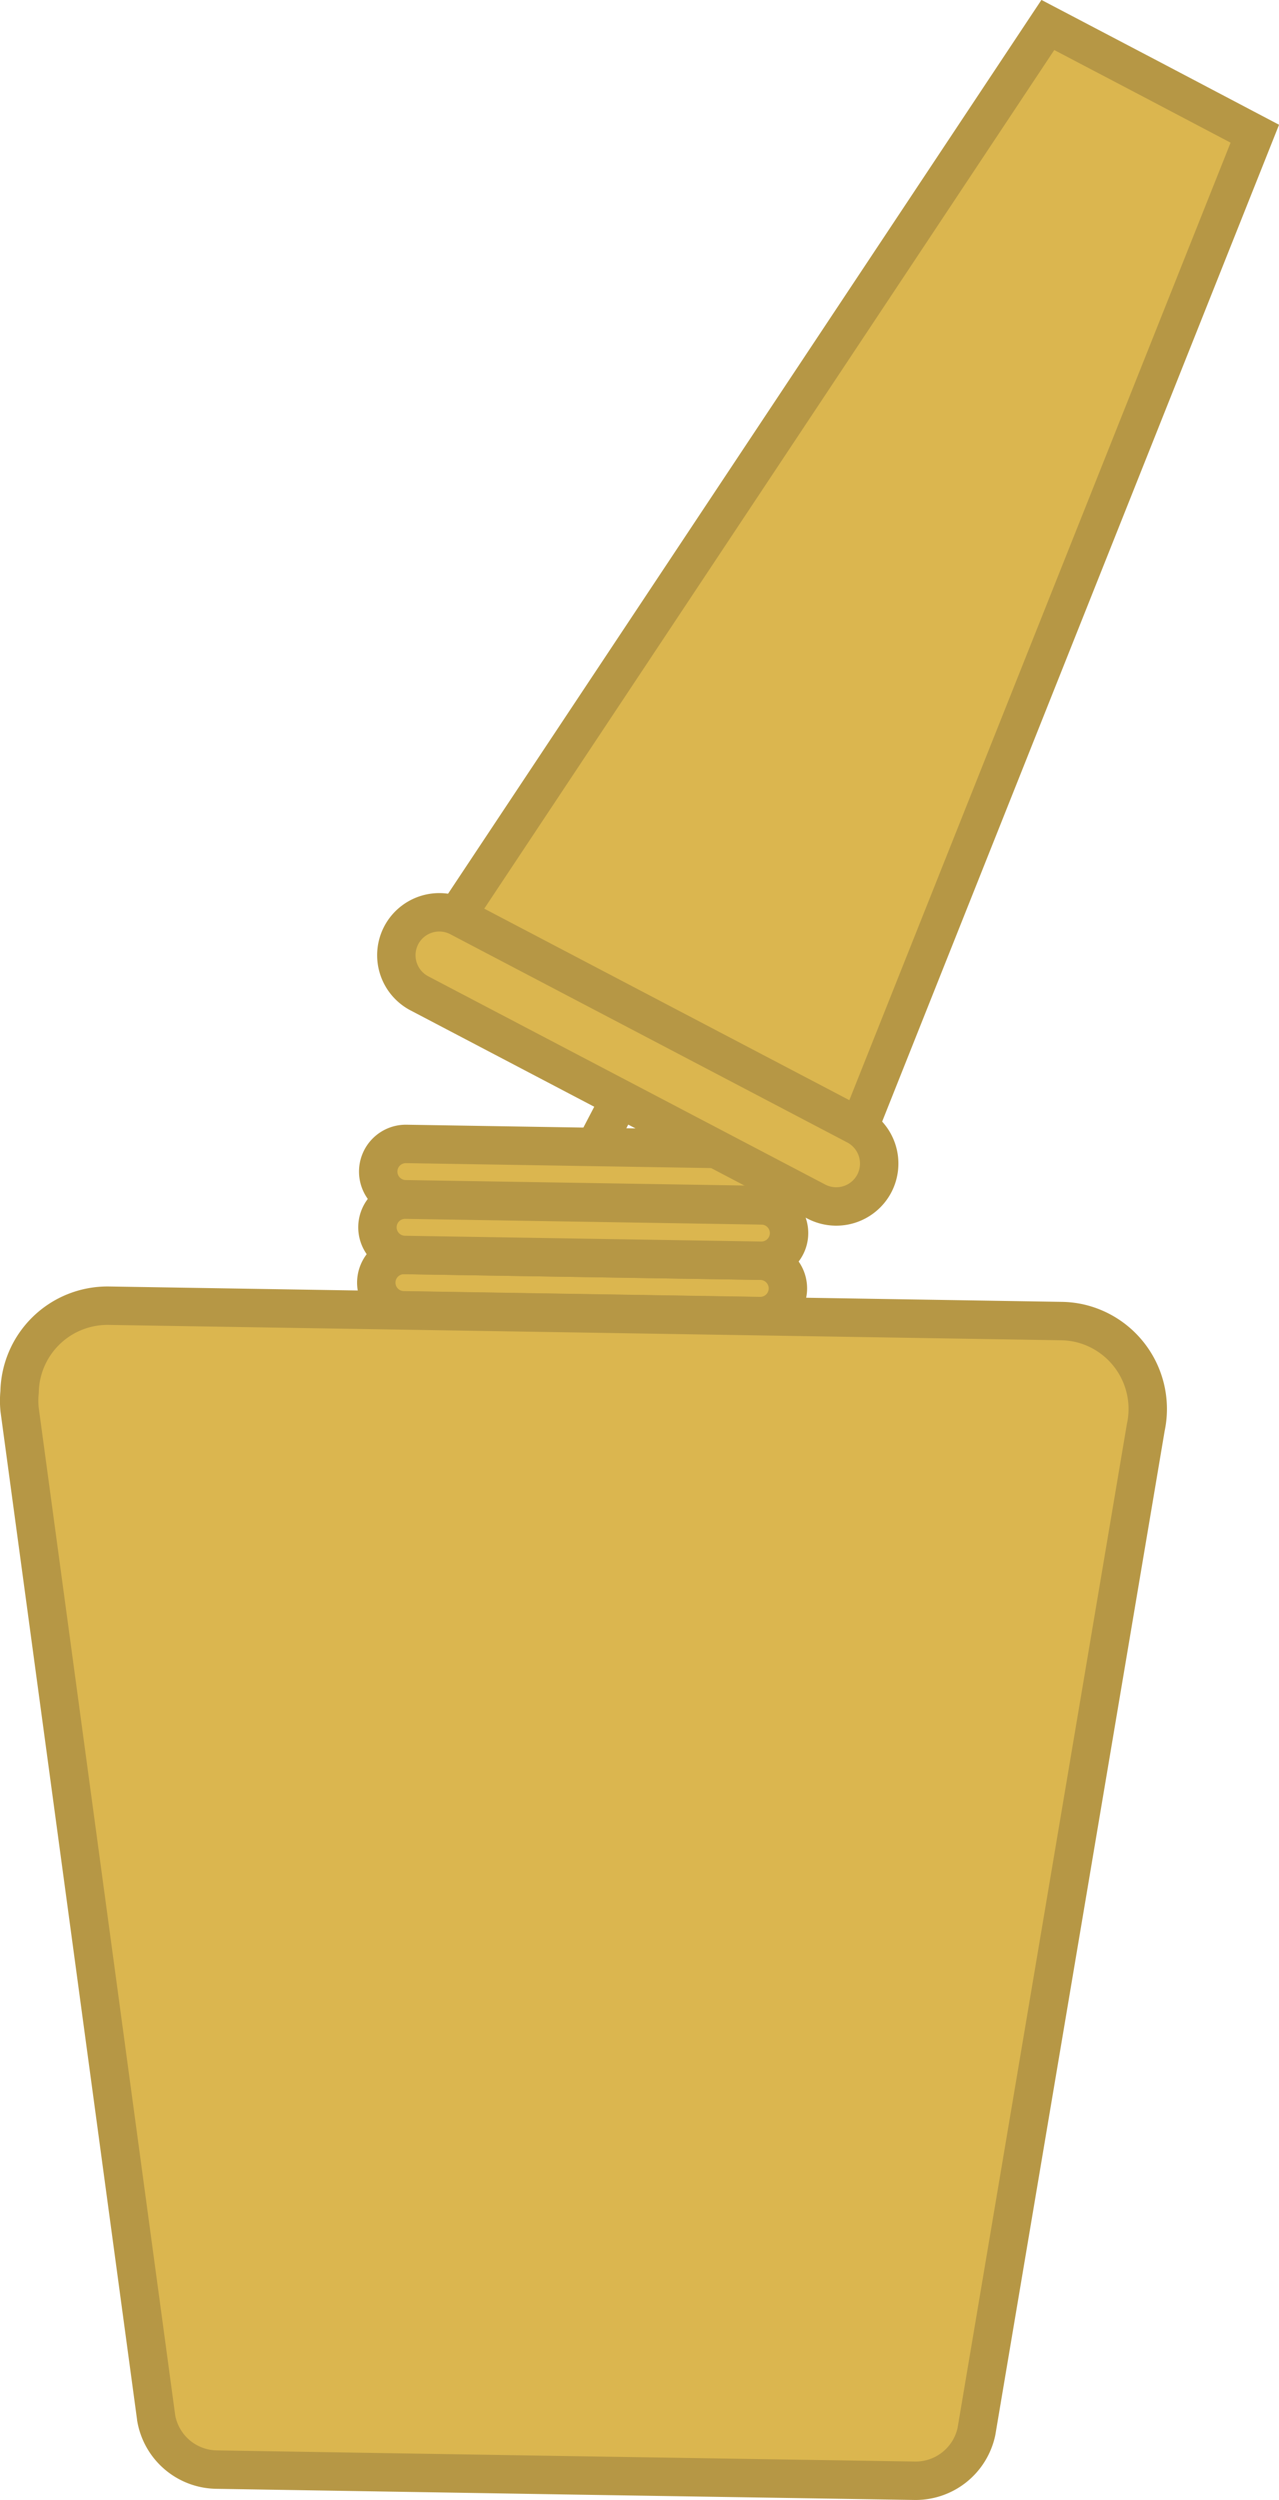 <svg id="Layer_1" data-name="Layer 1" xmlns="http://www.w3.org/2000/svg" viewBox="0 0 33.31 65.06"><defs><style>.cls-1{fill:none;}.cls-1,.cls-2{stroke:#b69745;stroke-miterlimit:10;}.cls-2{fill:#dbb64f;}</style></defs><title>CollabNailPolish</title><g id="Layer_2" data-name="Layer 2"><g id="Layer_1-2" data-name="Layer 1-2"><line class="cls-1" x1="27.46" y1="6.91" x2="14.68" y2="31.41"/><path class="cls-2" d="M-6594.81,1918.89l9.28,0.15a0.72,0.72,0,0,1,.71.73h0a0.72,0.72,0,0,1-.73.71l-9.28-.15a0.72,0.72,0,0,1-.71-0.73h0A0.72,0.72,0,0,1-6594.81,1918.89Z" transform="translate(6605.34 -1886.23)"/><path class="cls-2" d="M-6594.78,1917.45l9.28,0.15a0.72,0.72,0,0,1,.71.73h0a0.72,0.72,0,0,1-.73.71l-9.28-.15a0.72,0.72,0,0,1-.71-0.73h0A0.72,0.72,0,0,1-6594.78,1917.45Z" transform="translate(6605.34 -1886.23)"/><path class="cls-2" d="M-6594.76,1916l9.28,0.15a0.72,0.72,0,0,1,.71.73h0a0.72,0.72,0,0,1-.73.71l-9.28-.15a0.72,0.72,0,0,1-.71-0.73h0A0.72,0.72,0,0,1-6594.76,1916Z" transform="translate(6605.34 -1886.23)"/><path class="cls-2" d="M-6590.43,1950.65l8.91,0.14a1.62,1.62,0,0,0,1.61-1.28l4.41-26.13a2.29,2.29,0,0,0-1.75-2.72,2.29,2.29,0,0,0-.45-0.05l-24.81-.4a2.29,2.29,0,0,0-2.32,2.25,2.29,2.29,0,0,0,0,.45l3.56,26.26a1.62,1.62,0,0,0,1.57,1.33Z" transform="translate(6605.34 -1886.23)"/><polyline class="cls-2" points="22.38 29.33 32.68 3.48 29.98 2.06 27.29 0.65 11.89 23.83"/><path class="cls-2" d="M-6594.89,1910.57h0a1.12,1.12,0,0,1,1.51-.47l10.34,5.42a1.12,1.12,0,0,1,.47,1.51h0a1.12,1.12,0,0,1-1.51.47l-10.34-5.42A1.12,1.12,0,0,1-6594.89,1910.57Z" transform="translate(6605.34 -1886.23)"/></g></g></svg>